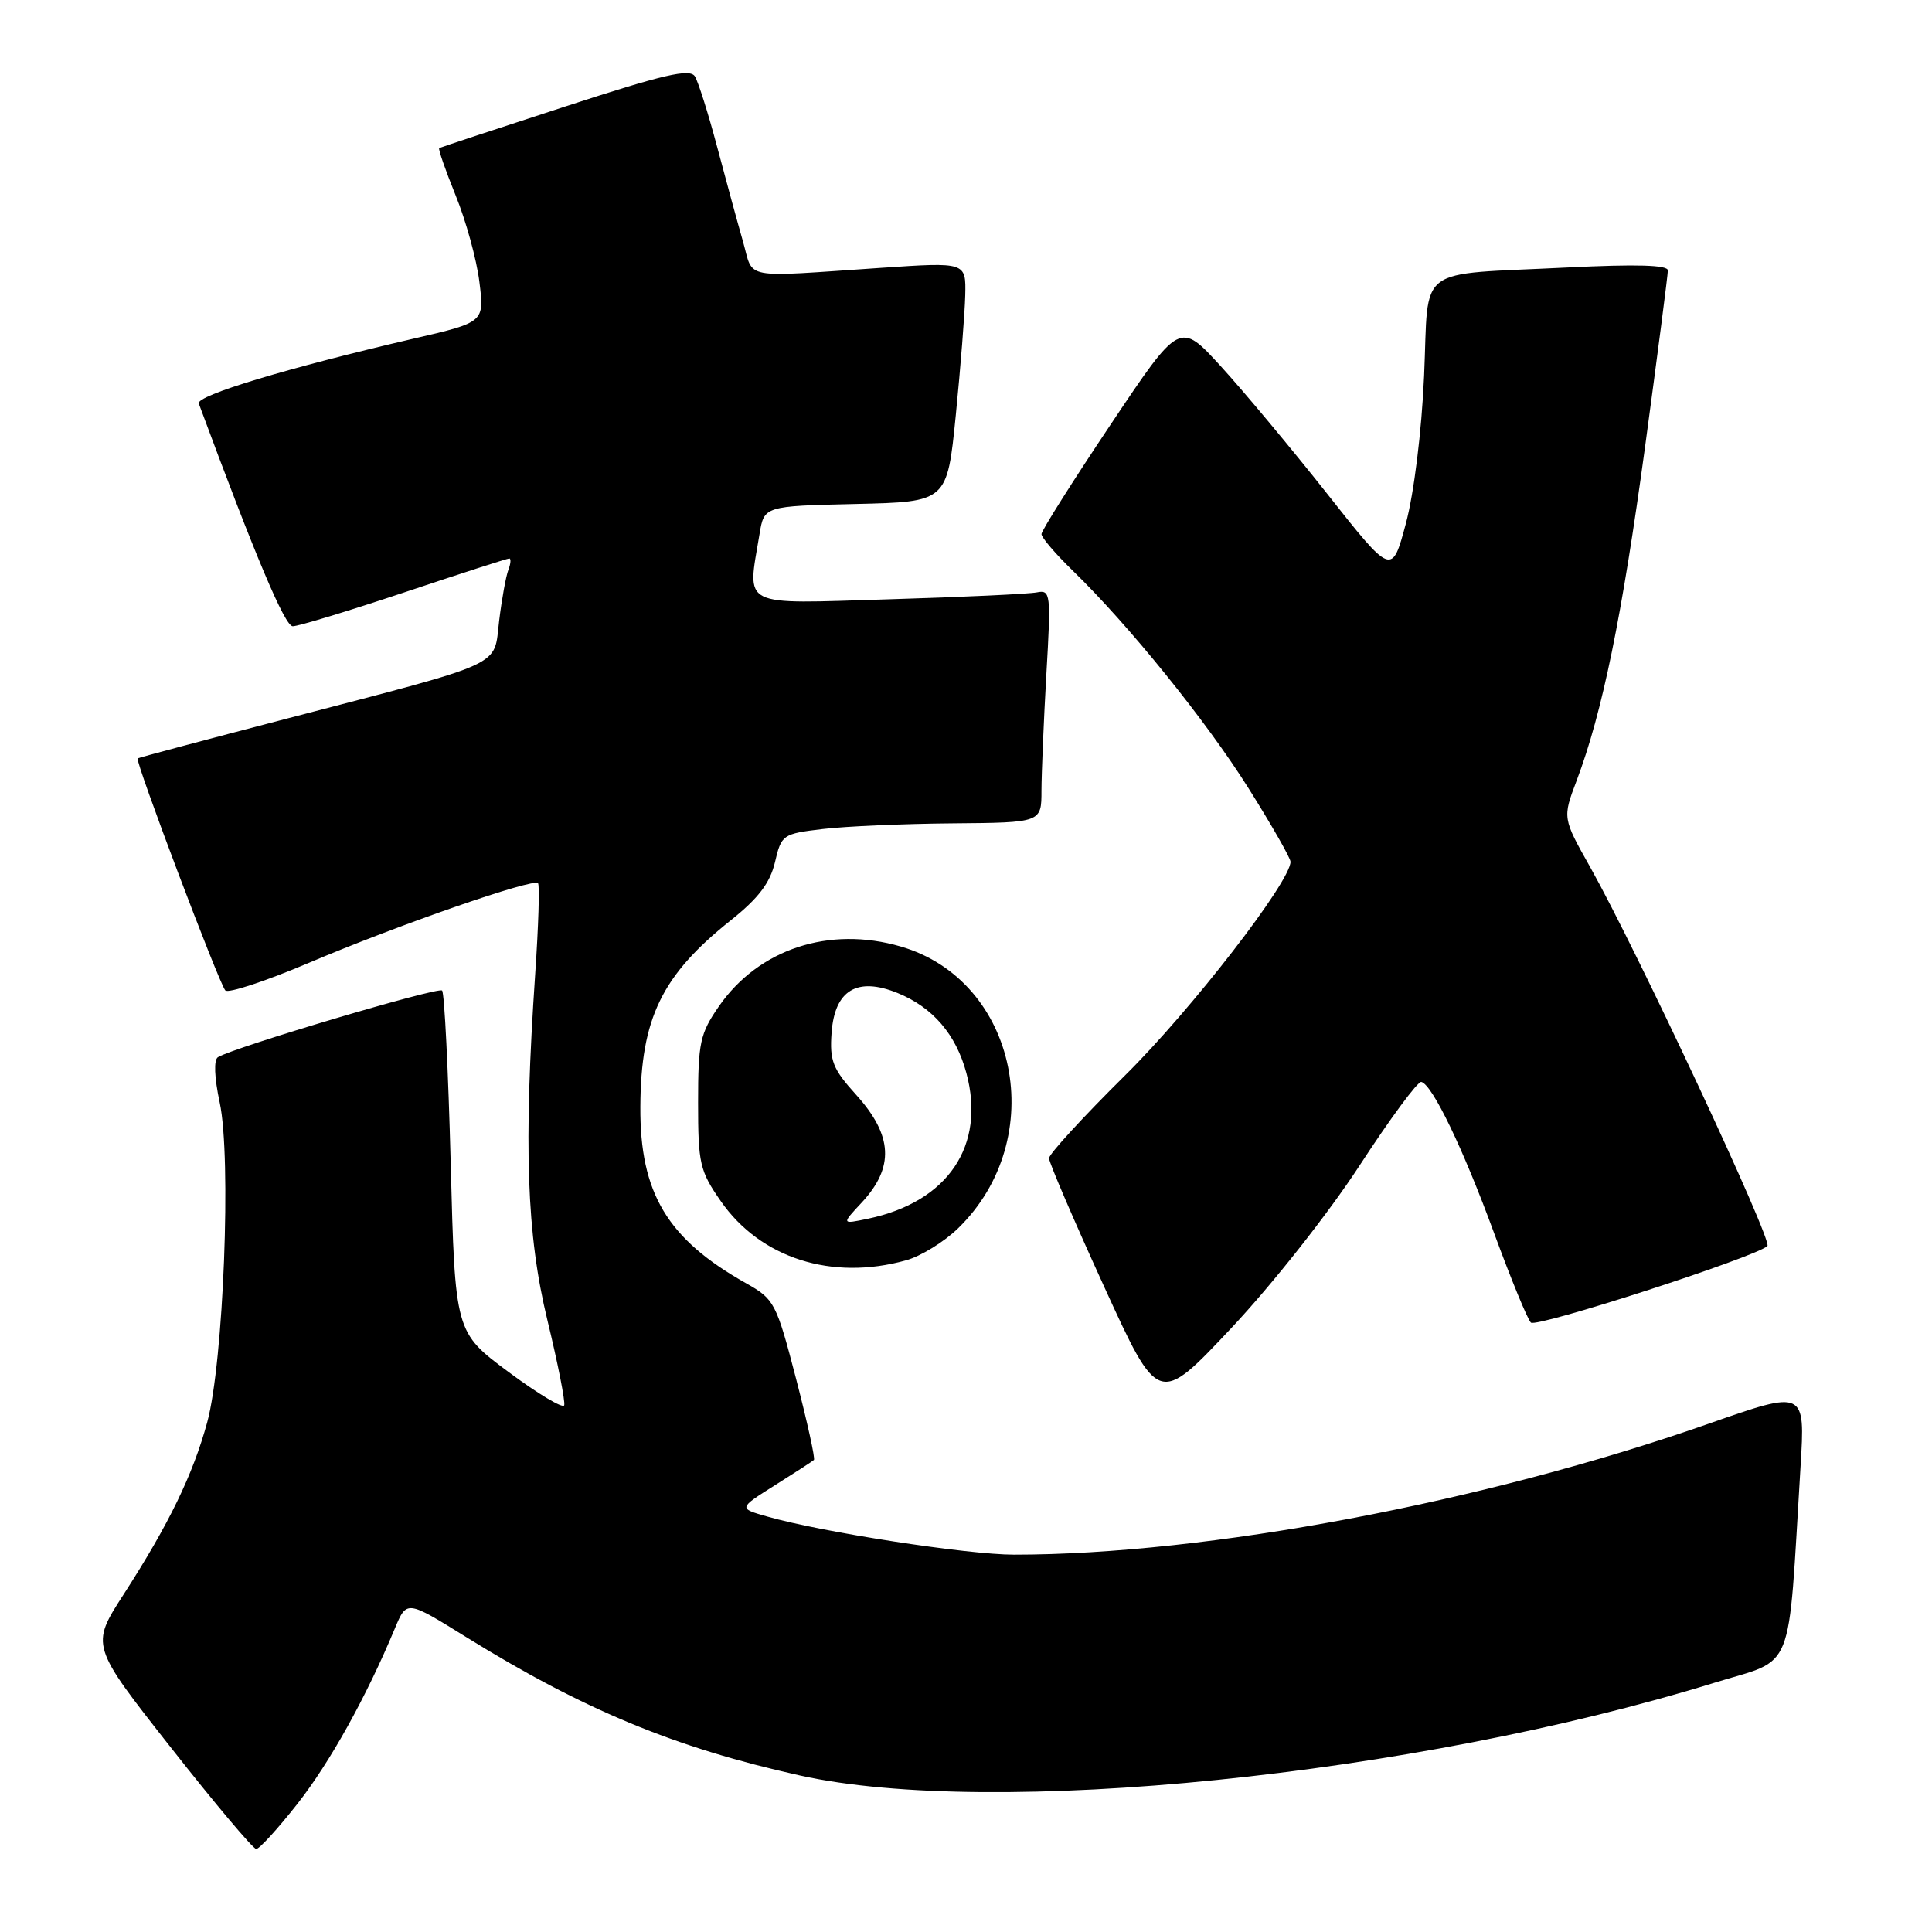 <?xml version="1.0" encoding="UTF-8" standalone="no"?>
<!DOCTYPE svg PUBLIC "-//W3C//DTD SVG 1.1//EN" "http://www.w3.org/Graphics/SVG/1.1/DTD/svg11.dtd" >
<svg xmlns="http://www.w3.org/2000/svg" xmlns:xlink="http://www.w3.org/1999/xlink" version="1.1" viewBox="0 0 256 256">
 <g >
 <path fill="currentColor"
d=" M 39.39 239.04 C 43.72 233.53 48.54 224.86 52.33 215.76 C 53.89 212.03 53.89 212.03 61.72 216.89 C 77.28 226.54 89.46 231.59 106.00 235.26 C 131.52 240.93 187.34 235.27 227.15 222.98 C 237.96 219.64 236.86 222.42 238.58 194.33 C 239.20 184.17 239.20 184.17 226.35 188.67 C 196.58 199.09 159.93 206.00 134.35 206.00 C 128.20 206.00 108.90 203.02 101.67 200.95 C 97.83 199.86 97.83 199.86 102.67 196.81 C 105.32 195.14 107.66 193.63 107.85 193.45 C 108.04 193.28 106.97 188.43 105.48 182.68 C 102.86 172.62 102.61 172.15 98.88 170.05 C 88.42 164.18 84.78 158.10 84.85 146.64 C 84.91 134.94 87.68 129.23 96.84 121.94 C 100.49 119.03 102.04 117.00 102.69 114.24 C 103.54 110.60 103.71 110.48 109.03 109.85 C 112.04 109.49 119.79 109.15 126.25 109.10 C 138.00 109.00 138.00 109.00 138.00 104.75 C 138.01 102.41 138.30 95.46 138.65 89.30 C 139.27 78.66 139.21 78.13 137.40 78.49 C 136.35 78.70 127.51 79.12 117.75 79.41 C 97.85 80.02 99.01 80.60 100.64 70.78 C 101.25 67.06 101.25 67.06 113.38 66.78 C 125.50 66.50 125.50 66.50 126.65 55.00 C 127.28 48.67 127.84 41.53 127.90 39.11 C 128.00 34.73 128.00 34.73 116.75 35.49 C 98.00 36.75 99.91 37.12 98.45 32.00 C 97.74 29.52 96.20 23.89 95.03 19.48 C 93.86 15.07 92.53 10.86 92.08 10.12 C 91.41 9.05 87.96 9.85 74.87 14.12 C 65.87 17.05 58.36 19.53 58.20 19.62 C 58.03 19.70 59.01 22.52 60.37 25.88 C 61.74 29.24 63.16 34.40 63.52 37.34 C 64.19 42.70 64.19 42.70 54.85 44.86 C 38.13 48.74 25.95 52.42 26.34 53.47 C 33.87 73.79 37.74 82.97 38.79 82.98 C 39.50 82.99 46.15 80.97 53.55 78.50 C 60.96 76.02 67.23 74.00 67.48 74.00 C 67.73 74.00 67.68 74.68 67.36 75.51 C 67.04 76.34 66.49 79.37 66.14 82.25 C 65.38 88.46 67.39 87.54 38.00 95.22 C 27.27 98.02 18.38 100.39 18.24 100.49 C 17.85 100.78 29.05 130.39 29.86 131.24 C 30.26 131.64 35.20 130.01 40.86 127.61 C 52.64 122.60 70.69 116.33 71.29 117.03 C 71.52 117.29 71.35 122.67 70.92 129.00 C 69.37 151.85 69.78 163.58 72.53 174.92 C 73.92 180.65 74.92 185.73 74.76 186.21 C 74.61 186.68 71.29 184.70 67.39 181.80 C 60.30 176.53 60.30 176.53 59.72 154.17 C 59.40 141.87 58.89 131.56 58.58 131.25 C 58.06 130.73 31.01 138.77 28.88 140.08 C 28.31 140.43 28.40 142.76 29.11 146.08 C 30.68 153.39 29.62 180.49 27.46 188.45 C 25.55 195.43 22.40 201.93 16.38 211.27 C 12.01 218.04 12.01 218.04 22.61 231.52 C 28.43 238.93 33.54 245.00 33.95 245.00 C 34.37 245.00 36.81 242.32 39.39 239.04 Z  M 180.17 154.41 C 184.20 148.22 187.87 143.25 188.33 143.36 C 189.79 143.71 193.86 152.16 198.00 163.46 C 200.22 169.49 202.39 174.79 202.85 175.25 C 203.57 175.97 232.45 166.63 234.19 165.11 C 234.93 164.46 216.93 125.98 210.73 114.94 C 207.04 108.39 207.04 108.39 208.91 103.44 C 212.33 94.38 214.92 81.70 217.98 59.20 C 219.64 46.93 221.00 36.42 221.00 35.83 C 221.00 35.11 216.82 34.99 207.75 35.44 C 187.25 36.47 189.36 34.88 188.70 49.80 C 188.37 57.24 187.36 65.35 186.28 69.39 C 184.43 76.28 184.43 76.28 175.83 65.39 C 171.09 59.40 164.77 51.82 161.77 48.54 C 156.32 42.57 156.32 42.57 147.16 56.26 C 142.12 63.79 138.00 70.32 138.00 70.77 C 138.00 71.22 139.84 73.37 142.08 75.55 C 149.53 82.77 159.83 95.52 165.45 104.47 C 168.50 109.33 171.00 113.70 171.00 114.19 C 171.00 116.83 157.84 133.83 149.09 142.48 C 143.54 147.97 139.00 152.92 139.00 153.47 C 139.00 154.03 142.26 161.63 146.25 170.37 C 153.50 186.25 153.50 186.25 163.17 175.96 C 168.62 170.16 176.04 160.75 180.17 154.41 Z  M 120.05 167.00 C 122.01 166.46 125.11 164.55 126.95 162.76 C 139.16 150.88 134.90 129.93 119.36 125.42 C 109.89 122.66 100.53 125.74 95.26 133.34 C 92.76 136.95 92.50 138.15 92.50 146.08 C 92.50 154.18 92.72 155.15 95.51 159.16 C 100.77 166.72 110.21 169.74 120.05 167.00 Z  M 114.17 159.36 C 118.53 154.67 118.32 150.47 113.44 145.06 C 110.34 141.64 109.92 140.56 110.19 136.84 C 110.60 131.19 113.58 129.40 118.94 131.58 C 123.60 133.48 126.67 137.05 128.05 142.18 C 130.64 151.82 125.61 159.27 115.00 161.49 C 111.50 162.22 111.50 162.22 114.17 159.36 Z "/>
</g>
</svg>